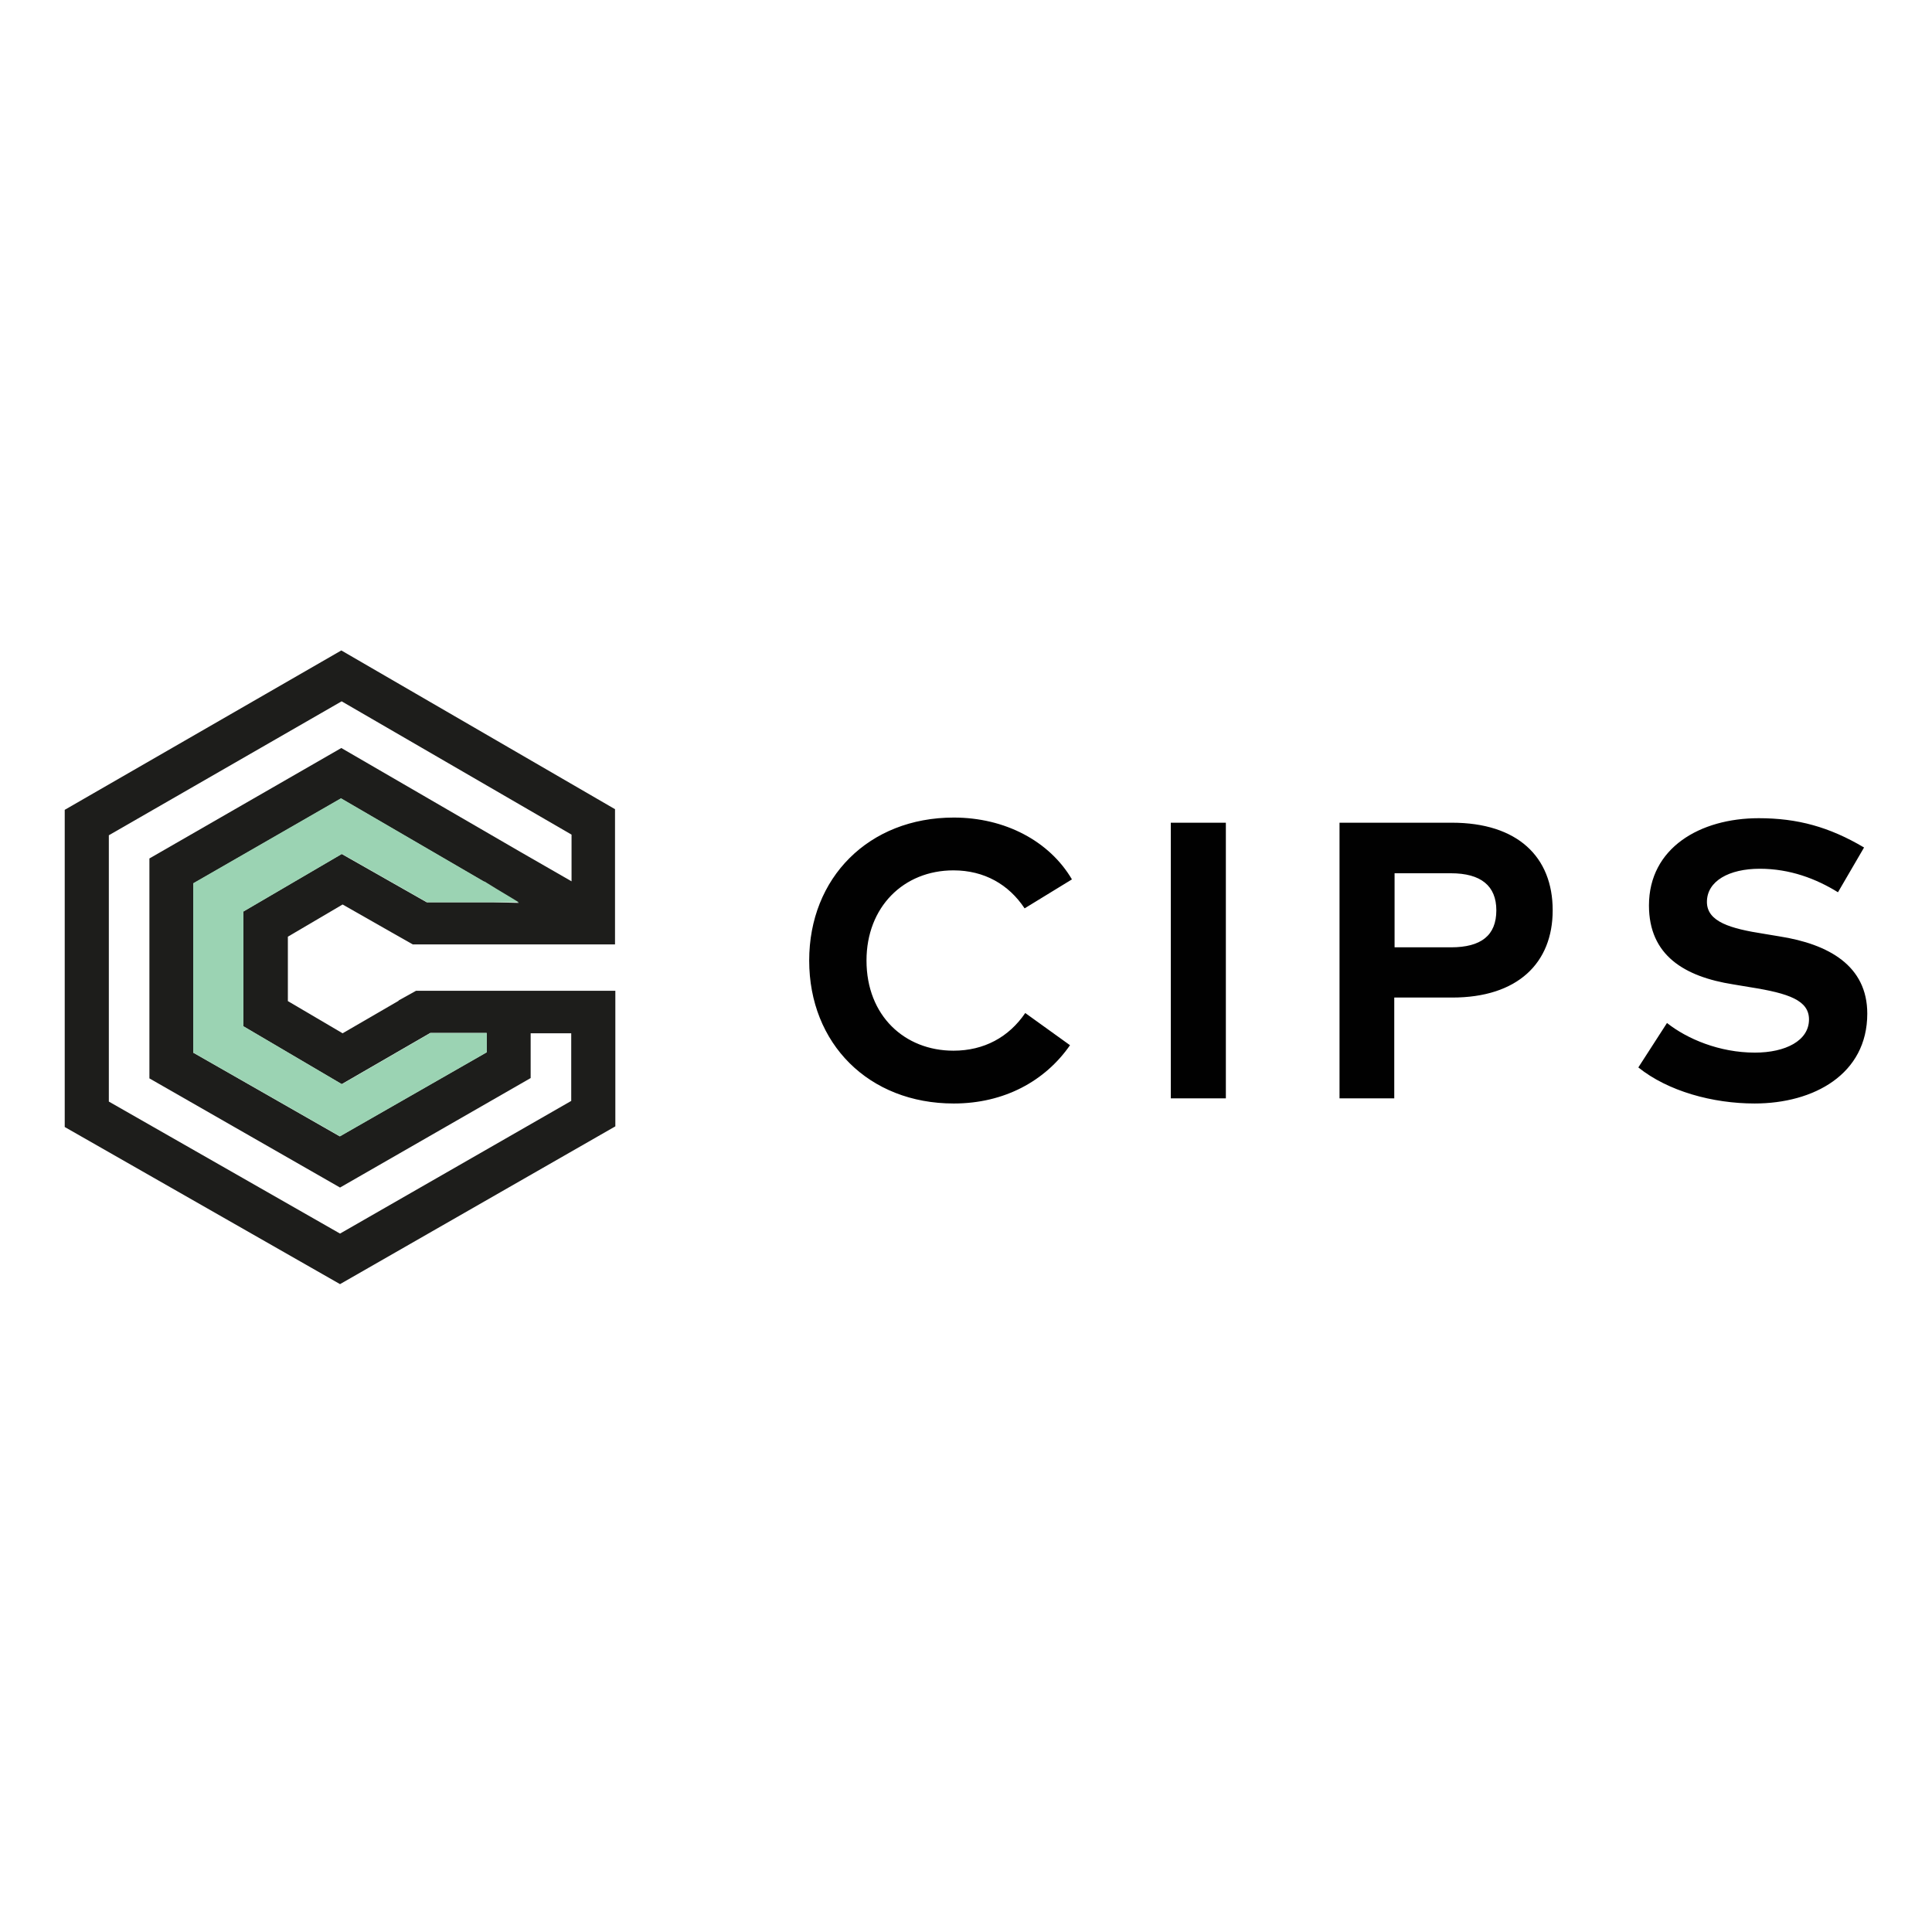 <svg id="Layer_1" xmlns="http://www.w3.org/2000/svg" viewBox="0 0 600 600"><style>.st0{fill:#1d1d1b}.st1{fill:#9bd3b3}.st2{fill:#010101}</style><path class="st0" d="M130.5 293.3H191v-42L106 202l-85.9 49.5V350l85.5 48.8 85.5-49v-42.1h-61.9l-5.4 3v.1l-17.4 10.1-17-10v-20l17-10 15.1 8.6 6.7 3.8h2.3zm22.3-13.1h-20.3l-26.4-15-30.6 17.9v35.6l30.6 18 27.5-15.9h17.5v6l-45.6 26.1-45.5-26v-52.5l45.9-26.4 44.5 25.9 3.4 2.1 7.3 4.4h.1l-8.4-.2zm24.6 40.6v21.1l-71.8 41.2-71.8-41v-82.7l72.3-41.6 71.4 41.4v14.5l-16-9.2-55.5-32.2-59.6 34.3v68.3l59.2 33.9 59.2-34v-13.9h12.6z"/><path class="st1" d="M161.1 280.2l-7.3-4.4-3.4-2.1v.1l-44.5-25.9L60 274.3v52.6l45.6 26 45.6-26.1v-6h-17.5l-27.5 15.9-30.6-18v-35.6l30.6-17.9 26.4 15h28.6z"/><path class="st2" d="M332.9 273.1l-14.7 9c-4.9-7.4-12.5-11.8-22.1-11.8-15.5 0-27 11.4-27 28 0 17.2 11.9 28 27 28 9.5 0 17.2-4.2 22.3-11.7l13.9 10c-7.7 11.1-20.4 18.1-36.1 18.1-26.4 0-44.9-18.6-44.9-44.4 0-25.7 18.5-44.4 44.9-44.4 15.9 0 29.7 7.3 36.7 19.2zm30.7 68v-85.6h17.1v85.6h-17.1zm69.5 0H416v-85.6h34.9c20.4 0 31.3 10.6 31.3 27.2 0 16.4-10.9 27.1-31.2 27.1h-18v31.3zm0-46.9h17.5c9.4 0 14.1-3.7 14.1-11.5 0-7.6-4.8-11.5-14.1-11.5h-17.5v23zm113.4-24.4c-9.5 0-16.4 3.8-16.4 10.3 0 6.2 7.4 8.3 17.7 9.9l4.8.8c15.3 2.4 27.3 9.1 27.3 24 0 18.8-16.6 27.9-35 27.9-13 0-26.9-3.8-36.1-11.2l8.9-13.8c6.2 4.9 16.2 9.2 27.3 9.2 9.5 0 16.8-3.7 16.8-10.3 0-5.9-6.2-8.1-18.2-10l-5.4-.9c-15.1-2.4-26.1-9-26.1-24.5 0-17.9 15.9-27.1 34.1-27.1 12 0 21.9 2.7 32.7 9.1l-8.1 13.9c-6.8-4.2-14.9-7.3-24.3-7.3z"/></svg>